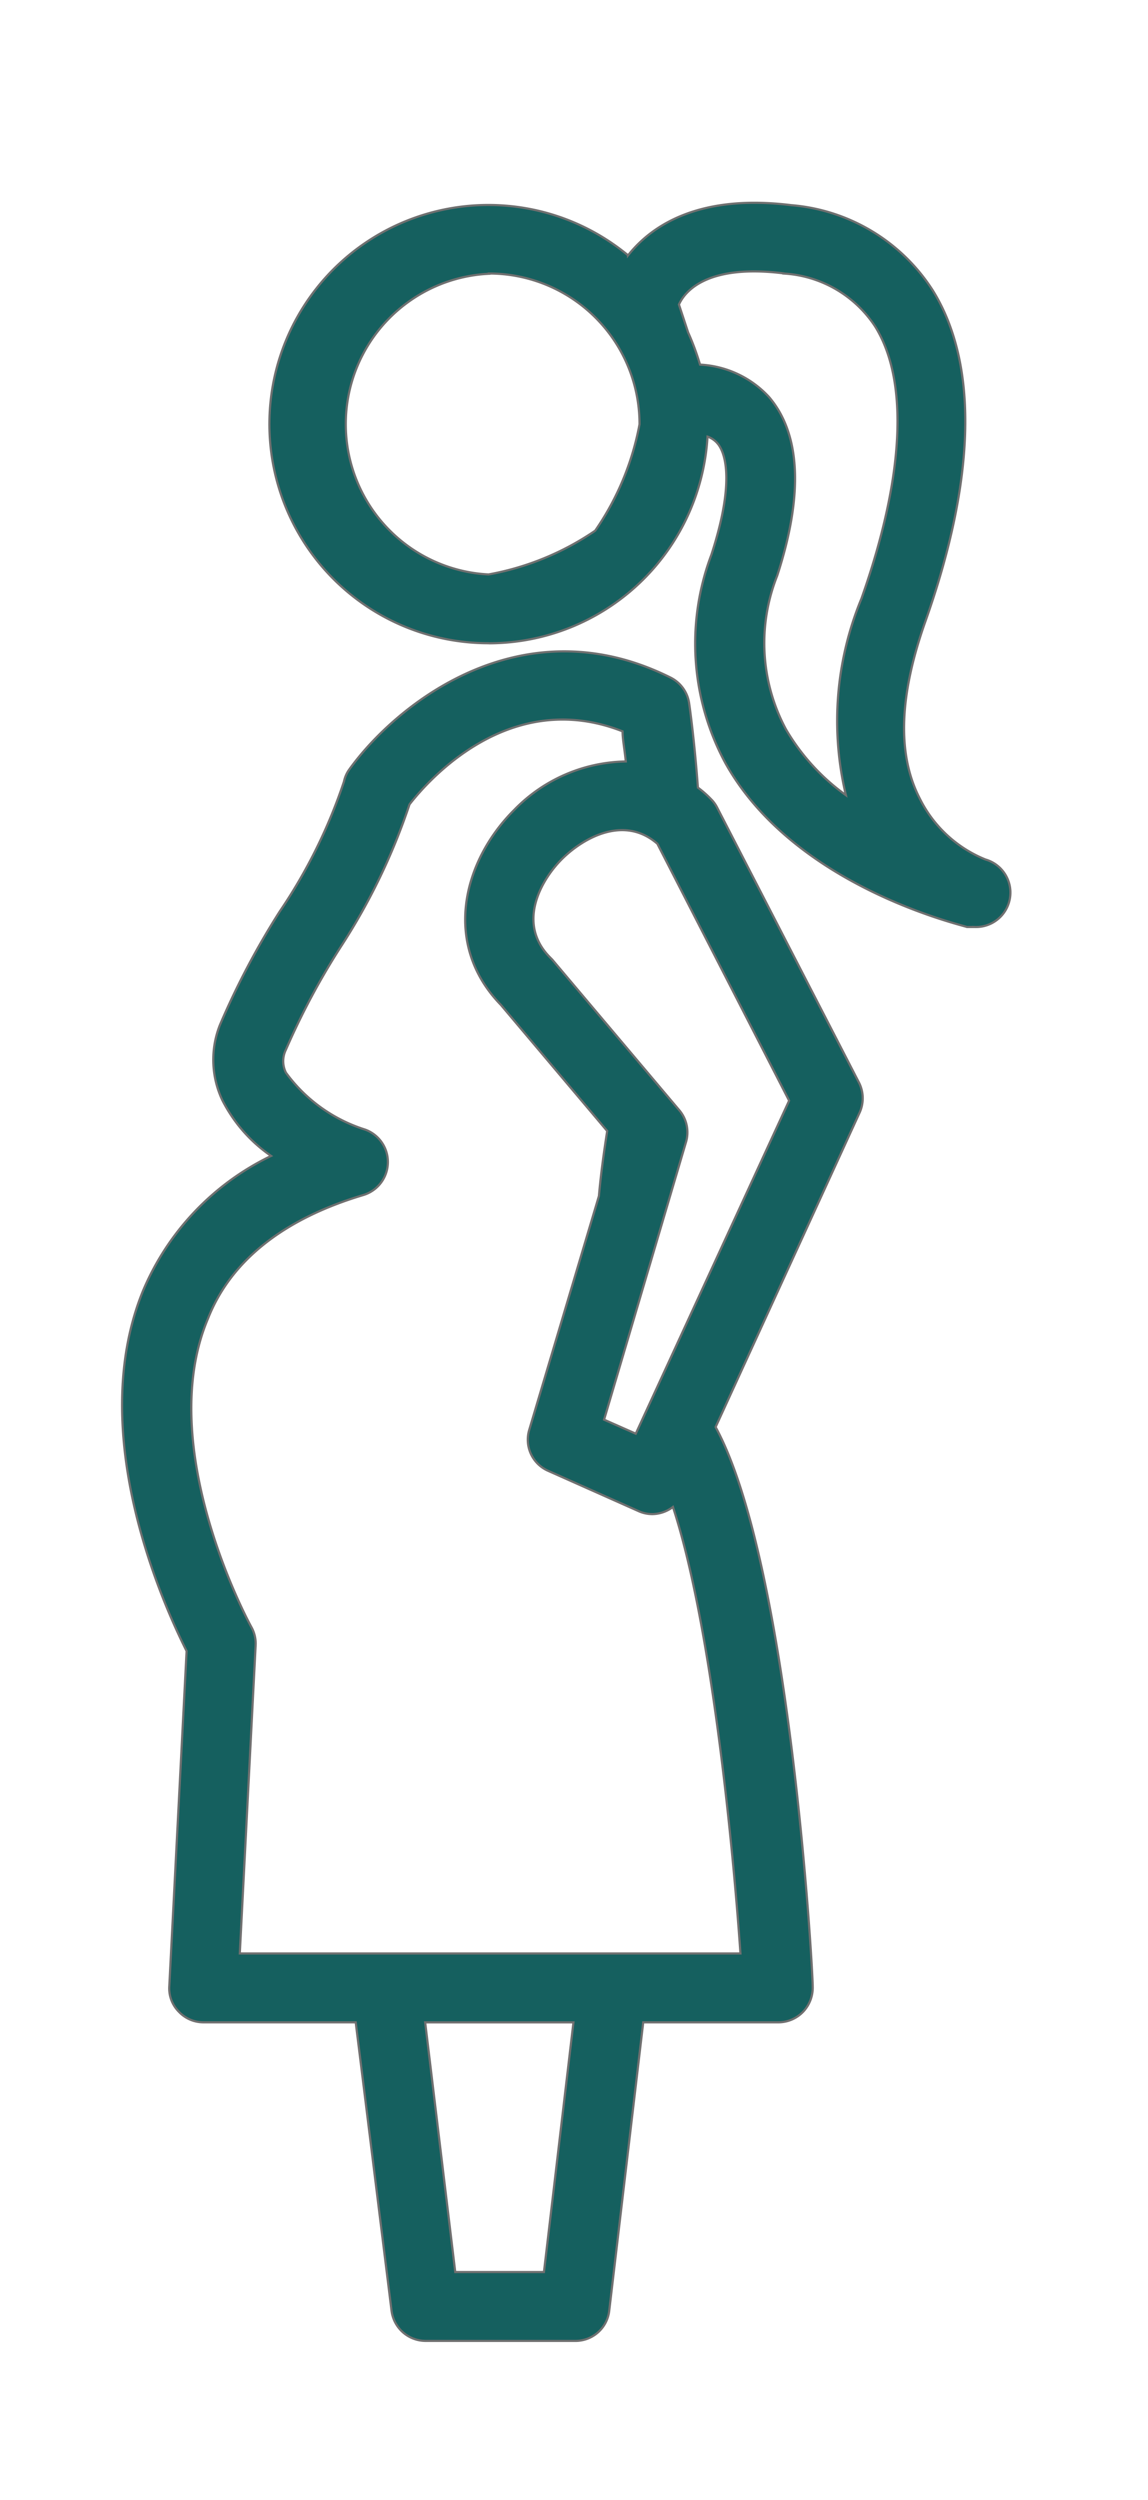 <svg xmlns="http://www.w3.org/2000/svg" xmlns:xlink="http://www.w3.org/1999/xlink" width="32.055" height="69.767" viewBox="0 0 32.055 69.767">
  <defs>
    <clipPath id="clip-path">
      <rect id="Retângulo_61" data-name="Retângulo 61" width="32.055" height="69.767" transform="translate(1476 2013)" fill="none"/>
    </clipPath>
  </defs>
  <g id="Grupo_de_máscara_6" data-name="Grupo de máscara 6" transform="translate(-1476 -2013)" clip-path="url(#clip-path)">
    <g id="noun-pregnant-woman-3926216" transform="translate(1457.509 2018.657)">
      <path id="Caminho_221" data-name="Caminho 221" d="M17.215,45.044a.924.924,0,0,0,.263.712.947.947,0,0,0,.692.3h4.25l1,8.044a.961.961,0,0,0,.955.846h4.172A.948.948,0,0,0,29.5,54.1l.949-8.044h3.769a.962.962,0,0,0,.7-.3.975.975,0,0,0,.263-.712c0-.487-.641-11.8-2.711-15.6l4.012-8.755a.967.967,0,0,0,0-.84l-3.968-7.691a.9.9,0,0,0-.173-.237,2.829,2.829,0,0,0-.365-.321c-.1-1.346-.231-2.256-.244-2.346a.955.955,0,0,0-.519-.724c-4.185-2.09-7.691.776-8.973,2.564h0a.874.874,0,0,0-.147.334A14.733,14.733,0,0,1,20.3,15.054a21.733,21.733,0,0,0-1.673,3.173,2.637,2.637,0,0,0,.071,2.1,4.176,4.176,0,0,0,1.359,1.551,7.333,7.333,0,0,0-3.583,3.781c-1.628,4.019.641,8.871,1.224,10.037Zm10.461,7.98H25.2l-.84-6.967H28.5Zm6.846-32.688L30.24,29.629l-.884-.391,2.288-7.749h0a.955.955,0,0,0-.192-.891l-3.545-4.2-.058-.058c-.955-.961-.237-2.186.34-2.756s1.718-1.231,2.654-.417ZM18.293,26.425c.641-1.635,2.128-2.794,4.339-3.455a.962.962,0,0,0,.051-1.827,4.353,4.353,0,0,1-2.211-1.589.719.719,0,0,1,0-.641A20.313,20.313,0,0,1,22,16.048a17.287,17.287,0,0,0,1.923-3.98c.5-.641,2.782-3.282,5.948-2.038,0,.218.058.507.09.84a4.44,4.44,0,0,0-3.115,1.352c-1.436,1.429-2.019,3.75-.372,5.442l2.968,3.519c-.1.641-.179,1.224-.231,1.814L27.266,29.52a.949.949,0,0,0,.532,1.148l2.519,1.122h0a.937.937,0,0,0,.391.084.974.974,0,0,0,.57-.2c1.051,3.2,1.66,9.23,1.885,12.46H19.184l.442-8.589h0a.945.945,0,0,0-.115-.513c-.032-.051-2.737-5-1.218-8.608Z" transform="translate(6.003 4.722)" fill="#15605f" stroke="#707070" stroke-width="0.061"/>
      <path id="Caminho_222" data-name="Caminho 222" d="M24.211,13.453a6.122,6.122,0,0,0,6.1-5.768.642.642,0,0,1,.275.186c.148.167.558.878-.167,3.109h0a7.013,7.013,0,0,0,.4,5.833c1.923,3.422,6.544,4.487,6.736,4.557h.218a.961.961,0,0,0,.3-1.884,3.519,3.519,0,0,1-1.84-1.711c-.641-1.25-.558-2.9.16-4.929,1.41-3.98,1.487-7.179.211-9.236h0a5.191,5.191,0,0,0-3.955-2.384c-2.48-.308-3.846.5-4.557,1.4a6.115,6.115,0,1,0-3.9,10.825ZM32.429,3.134a3.276,3.276,0,0,1,2.564,1.481c.949,1.532.807,4.224-.384,7.589h0a8.919,8.919,0,0,0-.435,5.486A5.978,5.978,0,0,1,32.5,15.851a5.088,5.088,0,0,1-.244-4.282c.75-2.3.641-3.98-.231-4.993a2.81,2.81,0,0,0-1.923-.9,7.158,7.158,0,0,0-.333-.9l-.256-.776c.166-.372.788-1.134,2.916-.871Zm-8.217,0a4.2,4.2,0,0,1,4.2,4.207,7.7,7.7,0,0,1-1.238,2.969,7.7,7.7,0,0,1-2.977,1.221,4.2,4.2,0,0,1,.017-8.39Z" transform="translate(7.936 -1.158)" fill="#15605f" stroke="#707070" stroke-width="0.061"/>
      <g id="Grupo_93" data-name="Grupo 93" transform="translate(0.098 69.148)">
        <path id="Caminho_223" data-name="Caminho 223" d="M2.073.988a1.523,1.523,0,0,1-.347.129,1.56,1.56,0,0,1-.376.045A1.283,1.283,0,0,1,.426.836,1.167,1.167,0,0,1,.084-.049,1.165,1.165,0,0,1,.426-.934a1.28,1.28,0,0,1,.925-.327,1.56,1.56,0,0,1,.376.045,1.522,1.522,0,0,1,.347.129v.483a1.374,1.374,0,0,0-.331-.166A1.091,1.091,0,0,0,1.4-.825a.642.642,0,0,0-.506.207.822.822,0,0,0-.184.569A.825.825,0,0,0,.893.52.644.644,0,0,0,1.4.725,1.116,1.116,0,0,0,1.742.674,1.336,1.336,0,0,0,2.073.505Z" transform="translate(-0.084 1.261)" fill="#15605f" stroke="#707070" stroke-width="0.061"/>
      </g>
      <g id="Grupo_94" data-name="Grupo 94" transform="translate(2.561 69.731)">
        <path id="Caminho_224" data-name="Caminho 224" d="M1.445-.432A.774.774,0,0,0,1.3-.482.612.612,0,0,0,1.152-.5.408.408,0,0,0,.819-.36.6.6,0,0,0,.7.035V.843H.143V-.909H.7v.288A.712.712,0,0,1,.95-.872a.667.667,0,0,1,.336-.08.6.6,0,0,1,.061,0l.1.009Z" transform="translate(-0.143 0.952)" fill="#15605f" stroke="#707070" stroke-width="0.061"/>
      </g>
      <g id="Grupo_95" data-name="Grupo 95" transform="translate(4.01 69.731)">
        <path id="Caminho_225" data-name="Caminho 225" d="M1.954-.038V.123H.644a.417.417,0,0,0,.143.3.529.529,0,0,0,.342.1A1.319,1.319,0,0,0,1.489.464,1.912,1.912,0,0,0,1.87.3V.736a2.361,2.361,0,0,1-.4.113,2.061,2.061,0,0,1-.4.039A1.058,1.058,0,0,1,.336.647.874.874,0,0,1,.073-.031.883.883,0,0,1,.332-.705a.99.99,0,0,1,.712-.247.892.892,0,0,1,.662.25.9.9,0,0,1,.249.663ZM1.379-.224A.355.355,0,0,0,1.286-.48a.321.321,0,0,0-.243-.1.382.382,0,0,0-.265.091.419.419,0,0,0-.127.263Z" transform="translate(-0.073 0.952)" fill="#15605f" stroke="#707070" stroke-width="0.061"/>
      </g>
      <g id="Grupo_96" data-name="Grupo 96" transform="translate(6.183 69.731)">
        <path id="Caminho_226" data-name="Caminho 226" d="M.99.055A.483.483,0,0,0,.726.114.2.2,0,0,0,.638.289.208.208,0,0,0,.71.457a.3.3,0,0,0,.2.059A.353.353,0,0,0,1.173.4.4.4,0,0,0,1.282.119V.055Zm.855-.211v1H1.282V.584a.724.724,0,0,1-.254.232A.758.758,0,0,1,.685.888.623.623,0,0,1,.243.731.539.539,0,0,1,.073.318.506.506,0,0,1,.284-.133,1.205,1.205,0,0,1,.951-.278h.331V-.323a.207.207,0,0,0-.106-.193A.665.665,0,0,0,.849-.578a1.506,1.506,0,0,0-.336.036,1.16,1.16,0,0,0-.286.107V-.863A3.408,3.408,0,0,1,.586-.929,2.939,2.939,0,0,1,.951-.952a1.011,1.011,0,0,1,.683.188.775.775,0,0,1,.211.608Z" transform="translate(-0.073 0.952)" fill="#15605f" stroke="#707070" stroke-width="0.061"/>
      </g>
      <g id="Grupo_97" data-name="Grupo 97" transform="translate(8.251 69.277)">
        <path id="Caminho_227" data-name="Caminho 227" d="M.862-1.193v.5h.578v.4H.862V.449A.216.216,0,0,0,.91.613.3.3,0,0,0,1.1.656h.288v.4H.91A.658.658,0,0,1,.438.919.654.654,0,0,1,.3.449V-.3H.023V-.7H.3v-.5Z" transform="translate(-0.023 1.193)" fill="#15605f" stroke="#707070" stroke-width="0.061"/>
      </g>
      <g id="Grupo_98" data-name="Grupo 98" transform="translate(9.878 69.731)">
        <path id="Caminho_228" data-name="Caminho 228" d="M1.954-.038V.123H.644a.417.417,0,0,0,.143.3.529.529,0,0,0,.342.1A1.319,1.319,0,0,0,1.489.464,1.912,1.912,0,0,0,1.87.3V.736a2.361,2.361,0,0,1-.4.113,2.061,2.061,0,0,1-.4.039A1.058,1.058,0,0,1,.336.647.874.874,0,0,1,.073-.031.883.883,0,0,1,.332-.705a.99.99,0,0,1,.712-.247.892.892,0,0,1,.662.25.9.9,0,0,1,.249.663ZM1.379-.224A.355.355,0,0,0,1.286-.48a.321.321,0,0,0-.243-.1.382.382,0,0,0-.265.091.419.419,0,0,0-.127.263Z" transform="translate(-0.073 0.952)" fill="#15605f" stroke="#707070" stroke-width="0.061"/>
      </g>
      <g id="Grupo_99" data-name="Grupo 99" transform="translate(12.058 69.091)">
        <path id="Caminho_229" data-name="Caminho 229" d="M1.393-.353v-.939h.563V1.144H1.393V.89a.738.738,0,0,1-.254.227.7.7,0,0,1-.324.072A.652.652,0,0,1,.284.931,1.02,1.02,0,0,1,.077.269,1.023,1.023,0,0,1,.284-.394.652.652,0,0,1,.815-.652a.684.684,0,0,1,.322.073.776.776,0,0,1,.256.225ZM1.025.783A.318.318,0,0,0,1.3.652.653.653,0,0,0,1.393.269.645.645,0,0,0,1.3-.111a.317.317,0,0,0-.274-.132.316.316,0,0,0-.274.132A.642.642,0,0,0,.656.269.649.649,0,0,0,.751.652.317.317,0,0,0,1.025.783Z" transform="translate(-0.077 1.292)" fill="#15605f" stroke="#707070" stroke-width="0.061"/>
      </g>
      <g id="Grupo_100" data-name="Grupo 100" transform="translate(15.593 69.091)">
        <path id="Caminho_230" data-name="Caminho 230" d="M1.075.783A.319.319,0,0,0,1.35.652.653.653,0,0,0,1.445.269.645.645,0,0,0,1.35-.111a.319.319,0,0,0-.275-.132A.322.322,0,0,0,.8-.111.648.648,0,0,0,.7.269.646.646,0,0,0,.8.65a.321.321,0,0,0,.277.132ZM.7-.353A.794.794,0,0,1,.959-.578a.694.694,0,0,1,.324-.073.654.654,0,0,1,.533.258,1.026,1.026,0,0,1,.207.663,1.022,1.022,0,0,1-.207.662.654.654,0,0,1-.533.258.71.71,0,0,1-.324-.072A.774.774,0,0,1,.7.89v.254H.143V-1.292H.7Z" transform="translate(-0.143 1.292)" fill="#15605f" stroke="#707070" stroke-width="0.061"/>
      </g>
      <g id="Grupo_101" data-name="Grupo 101" transform="translate(17.657 69.774)">
        <path id="Caminho_231" data-name="Caminho 231" d="M.021-.929h.56L1.053.26l.4-1.189h.56L1.276.99a.936.936,0,0,1-.259.408.608.608,0,0,1-.39.118H.3V1.147H.477A.362.362,0,0,0,.684,1.1a.292.292,0,0,0,.1-.161L.8.891Z" transform="translate(-0.021 0.929)" fill="#15605f" stroke="#707070" stroke-width="0.061"/>
      </g>
      <g id="Grupo_102" data-name="Grupo 102" transform="translate(21.117 69.191)">
        <path id="Caminho_232" data-name="Caminho 232" d="M.156-1.239h.6V.641H1.816V1.1H.156Z" transform="translate(-0.156 1.239)" fill="#15605f" stroke="#707070" stroke-width="0.061"/>
      </g>
      <g id="Grupo_103" data-name="Grupo 103" transform="translate(23.002 69.731)">
        <path id="Caminho_233" data-name="Caminho 233" d="M.99.055A.483.483,0,0,0,.726.114.2.2,0,0,0,.638.289.208.208,0,0,0,.71.457a.3.3,0,0,0,.2.059A.353.353,0,0,0,1.173.4.4.4,0,0,0,1.282.119V.055Zm.855-.211v1H1.282V.584a.724.724,0,0,1-.254.232A.758.758,0,0,1,.685.888.623.623,0,0,1,.243.731.539.539,0,0,1,.073.318.506.506,0,0,1,.284-.133,1.205,1.205,0,0,1,.951-.278h.331V-.323a.207.207,0,0,0-.106-.193A.665.665,0,0,0,.849-.578a1.506,1.506,0,0,0-.336.036,1.16,1.16,0,0,0-.286.107V-.863A3.408,3.408,0,0,1,.586-.929,2.939,2.939,0,0,1,.951-.952a1.011,1.011,0,0,1,.683.188.775.775,0,0,1,.211.608Z" transform="translate(-0.073 0.952)" fill="#15605f" stroke="#707070" stroke-width="0.061"/>
      </g>
      <g id="Grupo_104" data-name="Grupo 104" transform="translate(25.297 69.731)">
        <path id="Caminho_234" data-name="Caminho 234" d="M1.445-.432A.774.774,0,0,0,1.3-.482.612.612,0,0,0,1.152-.5.408.408,0,0,0,.819-.36.6.6,0,0,0,.7.035V.843H.143V-.909H.7v.288A.712.712,0,0,1,.95-.872a.667.667,0,0,1,.336-.08.6.6,0,0,1,.061,0l.1.009Z" transform="translate(-0.143 0.952)" fill="#15605f" stroke="#707070" stroke-width="0.061"/>
      </g>
      <g id="Grupo_105" data-name="Grupo 105" transform="translate(26.773 69.731)">
        <path id="Caminho_235" data-name="Caminho 235" d="M1.56-.854v.426a2.069,2.069,0,0,0-.347-.113A1.457,1.457,0,0,0,.9-.578a.557.557,0,0,0-.238.039.13.13,0,0,0-.077.123.113.113,0,0,0,.059.1A.559.559,0,0,0,.852-.26l.1.014a1.2,1.2,0,0,1,.579.181.485.485,0,0,1,.148.392.477.477,0,0,1-.207.422A1.1,1.1,0,0,1,.855.888,2.525,2.525,0,0,1,.494.861,2.891,2.891,0,0,1,.115.779V.353A1.564,1.564,0,0,0,.457.477,1.643,1.643,0,0,0,.816.516.531.531,0,0,0,1.063.471.148.148,0,0,0,1.145.335.122.122,0,0,0,1.088.225.6.6,0,0,0,.861.167L.762.155A1.023,1.023,0,0,1,.238-.019.475.475,0,0,1,.088-.4a.471.471,0,0,1,.19-.413A1.021,1.021,0,0,1,.864-.952a2.249,2.249,0,0,1,.324.025,3.574,3.574,0,0,1,.372.073Z" transform="translate(-0.088 0.952)" fill="#15605f" stroke="#707070" stroke-width="0.061"/>
      </g>
      <g id="Grupo_106" data-name="Grupo 106" transform="translate(29.925 69.191)">
        <path id="Caminho_236" data-name="Caminho 236" d="M.156-1.239H.922L1.455.011l.535-1.25h.765V1.1h-.57V-.613L1.646.648H1.265L.727-.613V1.1H.156Z" transform="translate(-0.156 1.239)" fill="#15605f" stroke="#707070" stroke-width="0.061"/>
      </g>
      <g id="Grupo_107" data-name="Grupo 107" transform="translate(32.957 69.731)">
        <path id="Caminho_237" data-name="Caminho 237" d="M1.954-.038V.123H.644a.417.417,0,0,0,.143.3.529.529,0,0,0,.342.1A1.319,1.319,0,0,0,1.489.464,1.912,1.912,0,0,0,1.87.3V.736a2.361,2.361,0,0,1-.4.113,2.061,2.061,0,0,1-.4.039A1.058,1.058,0,0,1,.336.647.874.874,0,0,1,.073-.031.883.883,0,0,1,.332-.705a.99.99,0,0,1,.712-.247.892.892,0,0,1,.662.25.9.9,0,0,1,.249.663ZM1.379-.224A.355.355,0,0,0,1.286-.48a.321.321,0,0,0-.243-.1.382.382,0,0,0-.265.091.419.419,0,0,0-.127.263Z" transform="translate(-0.073 0.952)" fill="#15605f" stroke="#707070" stroke-width="0.061"/>
      </g>
      <g id="Grupo_108" data-name="Grupo 108" transform="translate(35.263 69.091)">
        <path id="Caminho_238" data-name="Caminho 238" d="M.143-.609H.7V1.144H.143Zm0-.683H.7v.458H.143Z" transform="translate(-0.143 1.292)" fill="#15605f" stroke="#707070" stroke-width="0.061"/>
      </g>
      <g id="Grupo_109" data-name="Grupo 109" transform="translate(36.229 69.731)">
        <path id="Caminho_239" data-name="Caminho 239" d="M1.954-.038V.123H.644a.417.417,0,0,0,.143.3.529.529,0,0,0,.342.1A1.319,1.319,0,0,0,1.489.464,1.912,1.912,0,0,0,1.87.3V.736a2.361,2.361,0,0,1-.4.113,2.061,2.061,0,0,1-.4.039A1.058,1.058,0,0,1,.336.647.874.874,0,0,1,.073-.031.883.883,0,0,1,.332-.705a.99.99,0,0,1,.712-.247.892.892,0,0,1,.662.25.9.9,0,0,1,.249.663ZM1.379-.224A.355.355,0,0,0,1.286-.48a.321.321,0,0,0-.243-.1.382.382,0,0,0-.265.091.419.419,0,0,0-.127.263Z" transform="translate(-0.073 0.952)" fill="#15605f" stroke="#707070" stroke-width="0.061"/>
      </g>
      <g id="Grupo_110" data-name="Grupo 110" transform="translate(38.535 69.731)">
        <path id="Caminho_240" data-name="Caminho 240" d="M1.445-.432A.774.774,0,0,0,1.3-.482.612.612,0,0,0,1.152-.5.408.408,0,0,0,.819-.36.6.6,0,0,0,.7.035V.843H.143V-.909H.7v.288A.712.712,0,0,1,.95-.872a.667.667,0,0,1,.336-.08.6.6,0,0,1,.061,0l.1.009Z" transform="translate(-0.143 0.952)" fill="#15605f" stroke="#707070" stroke-width="0.061"/>
      </g>
      <g id="Grupo_111" data-name="Grupo 111" transform="translate(39.888 69.277)">
        <path id="Caminho_241" data-name="Caminho 241" d="M.862-1.193v.5h.578v.4H.862V.449A.216.216,0,0,0,.91.613.3.3,0,0,0,1.1.656h.288v.4H.91A.658.658,0,0,1,.438.919.654.654,0,0,1,.3.449V-.3H.023V-.7H.3v-.5Z" transform="translate(-0.023 1.193)" fill="#15605f" stroke="#707070" stroke-width="0.061"/>
      </g>
      <g id="Grupo_112" data-name="Grupo 112" transform="translate(41.515 69.731)">
        <path id="Caminho_242" data-name="Caminho 242" d="M1.039-.552a.33.33,0,0,0-.284.134.645.645,0,0,0-.1.386.645.645,0,0,0,.1.386.331.331,0,0,0,.284.132A.323.323,0,0,0,1.318.355a.648.648,0,0,0,.1-.386.648.648,0,0,0-.1-.386A.323.323,0,0,0,1.039-.552Zm0-.4a.977.977,0,0,1,.706.245A.893.893,0,0,1,2-.031a.9.9,0,0,1-.254.676.98.98,0,0,1-.706.243A.987.987,0,0,1,.329.645.89.89,0,0,1,.073-.031.888.888,0,0,1,.329-.707.984.984,0,0,1,1.039-.952Z" transform="translate(-0.073 0.952)" fill="#15605f" stroke="#707070" stroke-width="0.061"/>
      </g>
      <g id="Grupo_113" data-name="Grupo 113" transform="translate(43.849 69.091)">
        <path id="Caminho_243" data-name="Caminho 243" d="M1.075.783A.319.319,0,0,0,1.35.652.653.653,0,0,0,1.445.269.645.645,0,0,0,1.35-.111a.319.319,0,0,0-.275-.132A.322.322,0,0,0,.8-.111.648.648,0,0,0,.7.269.646.646,0,0,0,.8.65a.321.321,0,0,0,.277.132ZM.7-.353A.794.794,0,0,1,.959-.578a.694.694,0,0,1,.324-.073.654.654,0,0,1,.533.258,1.026,1.026,0,0,1,.207.663,1.022,1.022,0,0,1-.207.662.654.654,0,0,1-.533.258.71.71,0,0,1-.324-.072A.774.774,0,0,1,.7.89v.254H.143V-1.292H.7Z" transform="translate(-0.143 1.292)" fill="#15605f" stroke="#707070" stroke-width="0.061"/>
      </g>
      <g id="Grupo_114" data-name="Grupo 114" transform="translate(46.011 69.731)">
        <path id="Caminho_244" data-name="Caminho 244" d="M1.954-.038V.123H.644a.417.417,0,0,0,.143.3.529.529,0,0,0,.342.1A1.319,1.319,0,0,0,1.489.464,1.912,1.912,0,0,0,1.87.3V.736a2.361,2.361,0,0,1-.4.113,2.061,2.061,0,0,1-.4.039A1.058,1.058,0,0,1,.336.647.874.874,0,0,1,.073-.031.883.883,0,0,1,.332-.705a.99.99,0,0,1,.712-.247.892.892,0,0,1,.662.25.9.9,0,0,1,.249.663ZM1.379-.224A.355.355,0,0,0,1.286-.48a.321.321,0,0,0-.243-.1.382.382,0,0,0-.265.091.419.419,0,0,0-.127.263Z" transform="translate(-0.073 0.952)" fill="#15605f" stroke="#707070" stroke-width="0.061"/>
      </g>
      <g id="Grupo_115" data-name="Grupo 115" transform="translate(48.317 69.731)">
        <path id="Caminho_245" data-name="Caminho 245" d="M1.445-.432A.774.774,0,0,0,1.3-.482.612.612,0,0,0,1.152-.5.408.408,0,0,0,.819-.36.6.6,0,0,0,.7.035V.843H.143V-.909H.7v.288A.712.712,0,0,1,.95-.872a.667.667,0,0,1,.336-.08.6.6,0,0,1,.061,0l.1.009Z" transform="translate(-0.143 0.952)" fill="#15605f" stroke="#707070" stroke-width="0.061"/>
      </g>
      <g id="Grupo_116" data-name="Grupo 116" transform="translate(49.765 69.731)">
        <path id="Caminho_246" data-name="Caminho 246" d="M1.954-.038V.123H.644a.417.417,0,0,0,.143.3.529.529,0,0,0,.342.1A1.319,1.319,0,0,0,1.489.464,1.912,1.912,0,0,0,1.87.3V.736a2.361,2.361,0,0,1-.4.113,2.061,2.061,0,0,1-.4.039A1.058,1.058,0,0,1,.336.647.874.874,0,0,1,.073-.031.883.883,0,0,1,.332-.705a.99.99,0,0,1,.712-.247.892.892,0,0,1,.662.25.9.9,0,0,1,.249.663ZM1.379-.224A.355.355,0,0,0,1.286-.48a.321.321,0,0,0-.243-.1.382.382,0,0,0-.265.091.419.419,0,0,0-.127.263Z" transform="translate(-0.073 0.952)" fill="#15605f" stroke="#707070" stroke-width="0.061"/>
      </g>
      <g id="Grupo_117" data-name="Grupo 117" transform="translate(52.071 69.731)">
        <path id="Caminho_247" data-name="Caminho 247" d="M1.9-.224V.843H1.341V.026a3,3,0,0,0-.011-.313.336.336,0,0,0-.036-.127A.228.228,0,0,0,1.206-.5a.263.263,0,0,0-.127-.03A.324.324,0,0,0,.8-.392a.612.612,0,0,0-.1.374V.843H.143V-.909H.7v.256A.9.9,0,0,1,.971-.879a.681.681,0,0,1,.315-.073.568.568,0,0,1,.461.188.817.817,0,0,1,.157.54Z" transform="translate(-0.143 0.952)" fill="#15605f" stroke="#707070" stroke-width="0.061"/>
      </g>
      <g id="Grupo_118" data-name="Grupo 118" transform="translate(54.249 69.731)">
        <path id="Caminho_248" data-name="Caminho 248" d="M1.56-.854v.426a2.069,2.069,0,0,0-.347-.113A1.457,1.457,0,0,0,.9-.578a.557.557,0,0,0-.238.039.13.13,0,0,0-.077.123.113.113,0,0,0,.059.1A.559.559,0,0,0,.852-.26l.1.014a1.2,1.2,0,0,1,.579.181.485.485,0,0,1,.148.392.477.477,0,0,1-.207.422A1.1,1.1,0,0,1,.855.888,2.525,2.525,0,0,1,.494.861,2.891,2.891,0,0,1,.115.779V.353A1.564,1.564,0,0,0,.457.477,1.643,1.643,0,0,0,.816.516.531.531,0,0,0,1.063.471.148.148,0,0,0,1.145.335.122.122,0,0,0,1.088.225.6.6,0,0,0,.861.167L.762.155A1.023,1.023,0,0,1,.238-.019.475.475,0,0,1,.088-.4a.471.471,0,0,1,.19-.413A1.021,1.021,0,0,1,.864-.952a2.249,2.249,0,0,1,.324.025,3.574,3.574,0,0,1,.372.073Z" transform="translate(-0.088 0.952)" fill="#15605f" stroke="#707070" stroke-width="0.061"/>
      </g>
      <g id="Grupo_119" data-name="Grupo 119" transform="translate(0 72.295)">
        <path id="Caminho_249" data-name="Caminho 249" d="M1.393-1.292v.368H1.084A.251.251,0,0,0,.918-.88a.2.2,0,0,0-.046.15v.122H1.35v.4H.871V1.144H.311V-.208H.032v-.4H.311V-.73A.531.531,0,0,1,.47-1.154a.745.745,0,0,1,.5-.138Z" transform="translate(-0.032 1.292)" fill="#15605f" stroke="#707070" stroke-width="0.061"/>
      </g>
      <g id="Grupo_120" data-name="Grupo 120" transform="translate(1.604 72.936)">
        <path id="Caminho_250" data-name="Caminho 250" d="M1.445-.432A.774.774,0,0,0,1.3-.482.612.612,0,0,0,1.152-.5.408.408,0,0,0,.819-.36.6.6,0,0,0,.7.035V.843H.143V-.909H.7v.288A.712.712,0,0,1,.95-.872a.667.667,0,0,1,.336-.08.6.6,0,0,1,.061,0l.1.009Z" transform="translate(-0.143 0.952)" fill="#15605f" stroke="#707070" stroke-width="0.061"/>
      </g>
      <g id="Grupo_121" data-name="Grupo 121" transform="translate(3.052 72.936)">
        <path id="Caminho_251" data-name="Caminho 251" d="M1.039-.552a.33.33,0,0,0-.284.134.645.645,0,0,0-.1.386.645.645,0,0,0,.1.386.331.331,0,0,0,.284.132A.323.323,0,0,0,1.318.355a.648.648,0,0,0,.1-.386.648.648,0,0,0-.1-.386A.323.323,0,0,0,1.039-.552Zm0-.4a.977.977,0,0,1,.706.245A.893.893,0,0,1,2-.031a.9.9,0,0,1-.254.676.98.98,0,0,1-.706.243A.987.987,0,0,1,.329.645.89.89,0,0,1,.073-.031.888.888,0,0,1,.329-.707.984.984,0,0,1,1.039-.952Z" transform="translate(-0.073 0.952)" fill="#15605f" stroke="#707070" stroke-width="0.061"/>
      </g>
      <g id="Grupo_122" data-name="Grupo 122" transform="translate(5.382 72.936)">
        <path id="Caminho_252" data-name="Caminho 252" d="M1.769-.618a.759.759,0,0,1,.252-.249.624.624,0,0,1,.322-.086.566.566,0,0,1,.46.188.81.81,0,0,1,.159.54V.843H2.4V-.112c0-.015,0-.037,0-.064a.5.5,0,0,0-.055-.268.193.193,0,0,0-.175-.084A.279.279,0,0,0,1.923-.4a.687.687,0,0,0-.089.379v.86H1.27V-.071a.871.871,0,0,0-.05-.374.191.191,0,0,0-.179-.084A.281.281,0,0,0,.792-.4.676.676,0,0,0,.7-.019V.843H.141V-.909H.7v.256A.728.728,0,0,1,.941-.877a.594.594,0,0,1,.3-.075.6.6,0,0,1,.322.088.552.552,0,0,1,.211.247Z" transform="translate(-0.141 0.952)" fill="#15605f" stroke="#707070" stroke-width="0.061"/>
      </g>
      <g id="Grupo_123" data-name="Grupo 123" transform="translate(9.614 72.481)">
        <path id="Caminho_253" data-name="Caminho 253" d="M.862-1.193v.5h.578v.4H.862V.449A.216.216,0,0,0,.91.613.3.3,0,0,0,1.1.656h.288v.4H.91A.658.658,0,0,1,.438.919.654.654,0,0,1,.3.449V-.3H.023V-.7H.3v-.5Z" transform="translate(-0.023 1.193)" fill="#15605f" stroke="#707070" stroke-width="0.061"/>
      </g>
      <g id="Grupo_124" data-name="Grupo 124" transform="translate(11.373 72.295)">
        <path id="Caminho_254" data-name="Caminho 254" d="M1.9.076V1.144H1.341V.33A3.044,3.044,0,0,0,1.331.014a.336.336,0,0,0-.036-.127A.228.228,0,0,0,1.206-.2a.263.263,0,0,0-.127-.03A.324.324,0,0,0,.8-.092.612.612,0,0,0,.7.282v.862H.143V-1.292H.7v.939A.9.9,0,0,1,.971-.578a.681.681,0,0,1,.315-.073.568.568,0,0,1,.461.188A.817.817,0,0,1,1.9.076Z" transform="translate(-0.143 1.292)" fill="#15605f" stroke="#707070" stroke-width="0.061"/>
      </g>
      <g id="Grupo_125" data-name="Grupo 125" transform="translate(13.522 72.936)">
        <path id="Caminho_255" data-name="Caminho 255" d="M1.954-.038V.123H.644a.417.417,0,0,0,.143.3.529.529,0,0,0,.342.1A1.319,1.319,0,0,0,1.489.464,1.912,1.912,0,0,0,1.87.3V.736a2.361,2.361,0,0,1-.4.113,2.061,2.061,0,0,1-.4.039A1.058,1.058,0,0,1,.336.647.874.874,0,0,1,.073-.031.883.883,0,0,1,.332-.705a.99.99,0,0,1,.712-.247.892.892,0,0,1,.662.25.9.9,0,0,1,.249.663ZM1.379-.224A.355.355,0,0,0,1.286-.48a.321.321,0,0,0-.243-.1.382.382,0,0,0-.265.091.419.419,0,0,0-.127.263Z" transform="translate(-0.073 0.952)" fill="#15605f" stroke="#707070" stroke-width="0.061"/>
      </g>
      <g id="Grupo_126" data-name="Grupo 126" transform="translate(16.969 72.396)">
        <path id="Caminho_256" data-name="Caminho 256" d="M.156-1.239H.829l.849,1.6v-1.6h.57V1.1H1.576L.727-.505V1.1H.156Z" transform="translate(-0.156 1.239)" fill="#15605f" stroke="#707070" stroke-width="0.061"/>
      </g>
      <g id="Grupo_127" data-name="Grupo 127" transform="translate(19.493 72.936)">
        <path id="Caminho_257" data-name="Caminho 257" d="M1.039-.552a.33.33,0,0,0-.284.134.645.645,0,0,0-.1.386.645.645,0,0,0,.1.386.331.331,0,0,0,.284.132A.323.323,0,0,0,1.318.355a.648.648,0,0,0,.1-.386.648.648,0,0,0-.1-.386A.323.323,0,0,0,1.039-.552Zm0-.4a.977.977,0,0,1,.706.245A.893.893,0,0,1,2-.031a.9.9,0,0,1-.254.676.98.98,0,0,1-.706.243A.987.987,0,0,1,.329.645.89.89,0,0,1,.073-.031.888.888,0,0,1,.329-.707.984.984,0,0,1,1.039-.952Z" transform="translate(-0.073 0.952)" fill="#15605f" stroke="#707070" stroke-width="0.061"/>
      </g>
      <g id="Grupo_128" data-name="Grupo 128" transform="translate(21.808 72.979)">
        <path id="Caminho_258" data-name="Caminho 258" d="M.133.14V-.929H.7v.175c0,.1,0,.215,0,.358s0,.239,0,.286A3.011,3.011,0,0,0,.7.2.353.353,0,0,0,.741.33.247.247,0,0,0,.832.415.27.27,0,0,0,.959.444.325.325,0,0,0,1.234.31a.614.614,0,0,0,.1-.374V-.929h.56V.823h-.56V.569A.881.881,0,0,1,1.066.8.687.687,0,0,1,.753.868.572.572,0,0,1,.292.682.81.81,0,0,1,.133.14Z" transform="translate(-0.133 0.929)" fill="#15605f" stroke="#707070" stroke-width="0.061"/>
      </g>
      <g id="Grupo_129" data-name="Grupo 129" transform="translate(24.109 72.936)">
        <path id="Caminho_259" data-name="Caminho 259" d="M1.9-.224V.843H1.341V.026a3,3,0,0,0-.011-.313.336.336,0,0,0-.036-.127A.228.228,0,0,0,1.206-.5a.263.263,0,0,0-.127-.03A.324.324,0,0,0,.8-.392a.612.612,0,0,0-.1.374V.843H.143V-.909H.7v.256A.9.9,0,0,1,.971-.879a.681.681,0,0,1,.315-.073.568.568,0,0,1,.461.188.817.817,0,0,1,.157.54Z" transform="translate(-0.143 0.952)" fill="#15605f" stroke="#707070" stroke-width="0.061"/>
      </g>
      <g id="Grupo_130" data-name="Grupo 130" transform="translate(27.531 72.396)">
        <path id="Caminho_260" data-name="Caminho 260" d="M.156-1.239h1a1.04,1.04,0,0,1,.683.2.688.688,0,0,1,.24.563.693.693,0,0,1-.24.565,1.04,1.04,0,0,1-.683.2h-.4V1.1h-.6Zm.6.436V-.15h.334a.389.389,0,0,0,.27-.086.306.306,0,0,0,.1-.241.3.3,0,0,0-.1-.241A.4.4,0,0,0,1.092-.8Z" transform="translate(-0.156 1.239)" fill="#15605f" stroke="#707070" stroke-width="0.061"/>
      </g>
      <g id="Grupo_131" data-name="Grupo 131" transform="translate(29.855 72.936)">
        <path id="Caminho_261" data-name="Caminho 261" d="M1.445-.432A.774.774,0,0,0,1.3-.482.612.612,0,0,0,1.152-.5.408.408,0,0,0,.819-.36.6.6,0,0,0,.7.035V.843H.143V-.909H.7v.288A.712.712,0,0,1,.95-.872a.667.667,0,0,1,.336-.08.6.6,0,0,1,.061,0l.1.009Z" transform="translate(-0.143 0.952)" fill="#15605f" stroke="#707070" stroke-width="0.061"/>
      </g>
      <g id="Grupo_132" data-name="Grupo 132" transform="translate(31.303 72.936)">
        <path id="Caminho_262" data-name="Caminho 262" d="M1.039-.552a.33.33,0,0,0-.284.134.645.645,0,0,0-.1.386.645.645,0,0,0,.1.386.331.331,0,0,0,.284.132A.323.323,0,0,0,1.318.355a.648.648,0,0,0,.1-.386.648.648,0,0,0-.1-.386A.323.323,0,0,0,1.039-.552Zm0-.4a.977.977,0,0,1,.706.245A.893.893,0,0,1,2-.031a.9.9,0,0,1-.254.676.98.98,0,0,1-.706.243A.987.987,0,0,1,.329.645.89.89,0,0,1,.073-.031.888.888,0,0,1,.329-.707.984.984,0,0,1,1.039-.952Z" transform="translate(-0.073 0.952)" fill="#15605f" stroke="#707070" stroke-width="0.061"/>
      </g>
      <g id="Grupo_133" data-name="Grupo 133" transform="translate(33.26 72.296)">
        <path id="Caminho_263" data-name="Caminho 263" d="M.32-.609H.88v1.72a.773.773,0,0,1-.17.538.627.627,0,0,1-.49.186H-.057V1.468h.1A.273.273,0,0,0,.26,1.4.468.468,0,0,0,.32,1.112Zm0-.683H.88v.458H.32Z" transform="translate(0.057 1.292)" fill="#15605f" stroke="#707070" stroke-width="0.061"/>
      </g>
      <g id="Grupo_134" data-name="Grupo 134" transform="translate(34.603 72.936)">
        <path id="Caminho_264" data-name="Caminho 264" d="M1.954-.038V.123H.644a.417.417,0,0,0,.143.3.529.529,0,0,0,.342.1A1.319,1.319,0,0,0,1.489.464,1.912,1.912,0,0,0,1.87.3V.736a2.361,2.361,0,0,1-.4.113,2.061,2.061,0,0,1-.4.039A1.058,1.058,0,0,1,.336.647.874.874,0,0,1,.073-.031.883.883,0,0,1,.332-.705a.99.99,0,0,1,.712-.247.892.892,0,0,1,.662.25.9.9,0,0,1,.249.663ZM1.379-.224A.355.355,0,0,0,1.286-.48a.321.321,0,0,0-.243-.1.382.382,0,0,0-.265.091.419.419,0,0,0-.127.263Z" transform="translate(-0.073 0.952)" fill="#15605f" stroke="#707070" stroke-width="0.061"/>
      </g>
      <g id="Grupo_135" data-name="Grupo 135" transform="translate(36.777 72.936)">
        <path id="Caminho_265" data-name="Caminho 265" d="M1.62-.854V-.4a.871.871,0,0,0-.229-.116.759.759,0,0,0-.238-.038.484.484,0,0,0-.367.138.53.53,0,0,0-.131.383A.533.533,0,0,0,.787.351a.487.487,0,0,0,.367.136A.816.816,0,0,0,1.4.45.734.734,0,0,0,1.62.334V.791a1.515,1.515,0,0,1-.266.072,1.493,1.493,0,0,1-.272.025A1.064,1.064,0,0,1,.34.645.867.867,0,0,1,.073-.031.871.871,0,0,1,.34-.709a1.066,1.066,0,0,1,.742-.243,1.493,1.493,0,0,1,.272.025,1.5,1.5,0,0,1,.266.073Z" transform="translate(-0.073 0.952)" fill="#15605f" stroke="#707070" stroke-width="0.061"/>
      </g>
      <g id="Grupo_136" data-name="Grupo 136" transform="translate(38.582 72.481)">
        <path id="Caminho_266" data-name="Caminho 266" d="M.862-1.193v.5h.578v.4H.862V.449A.216.216,0,0,0,.91.613.3.3,0,0,0,1.1.656h.288v.4H.91A.658.658,0,0,1,.438.919.654.654,0,0,1,.3.449V-.3H.023V-.7H.3v-.5Z" transform="translate(-0.023 1.193)" fill="#15605f" stroke="#707070" stroke-width="0.061"/>
      </g>
    </g>
  </g>
</svg>
